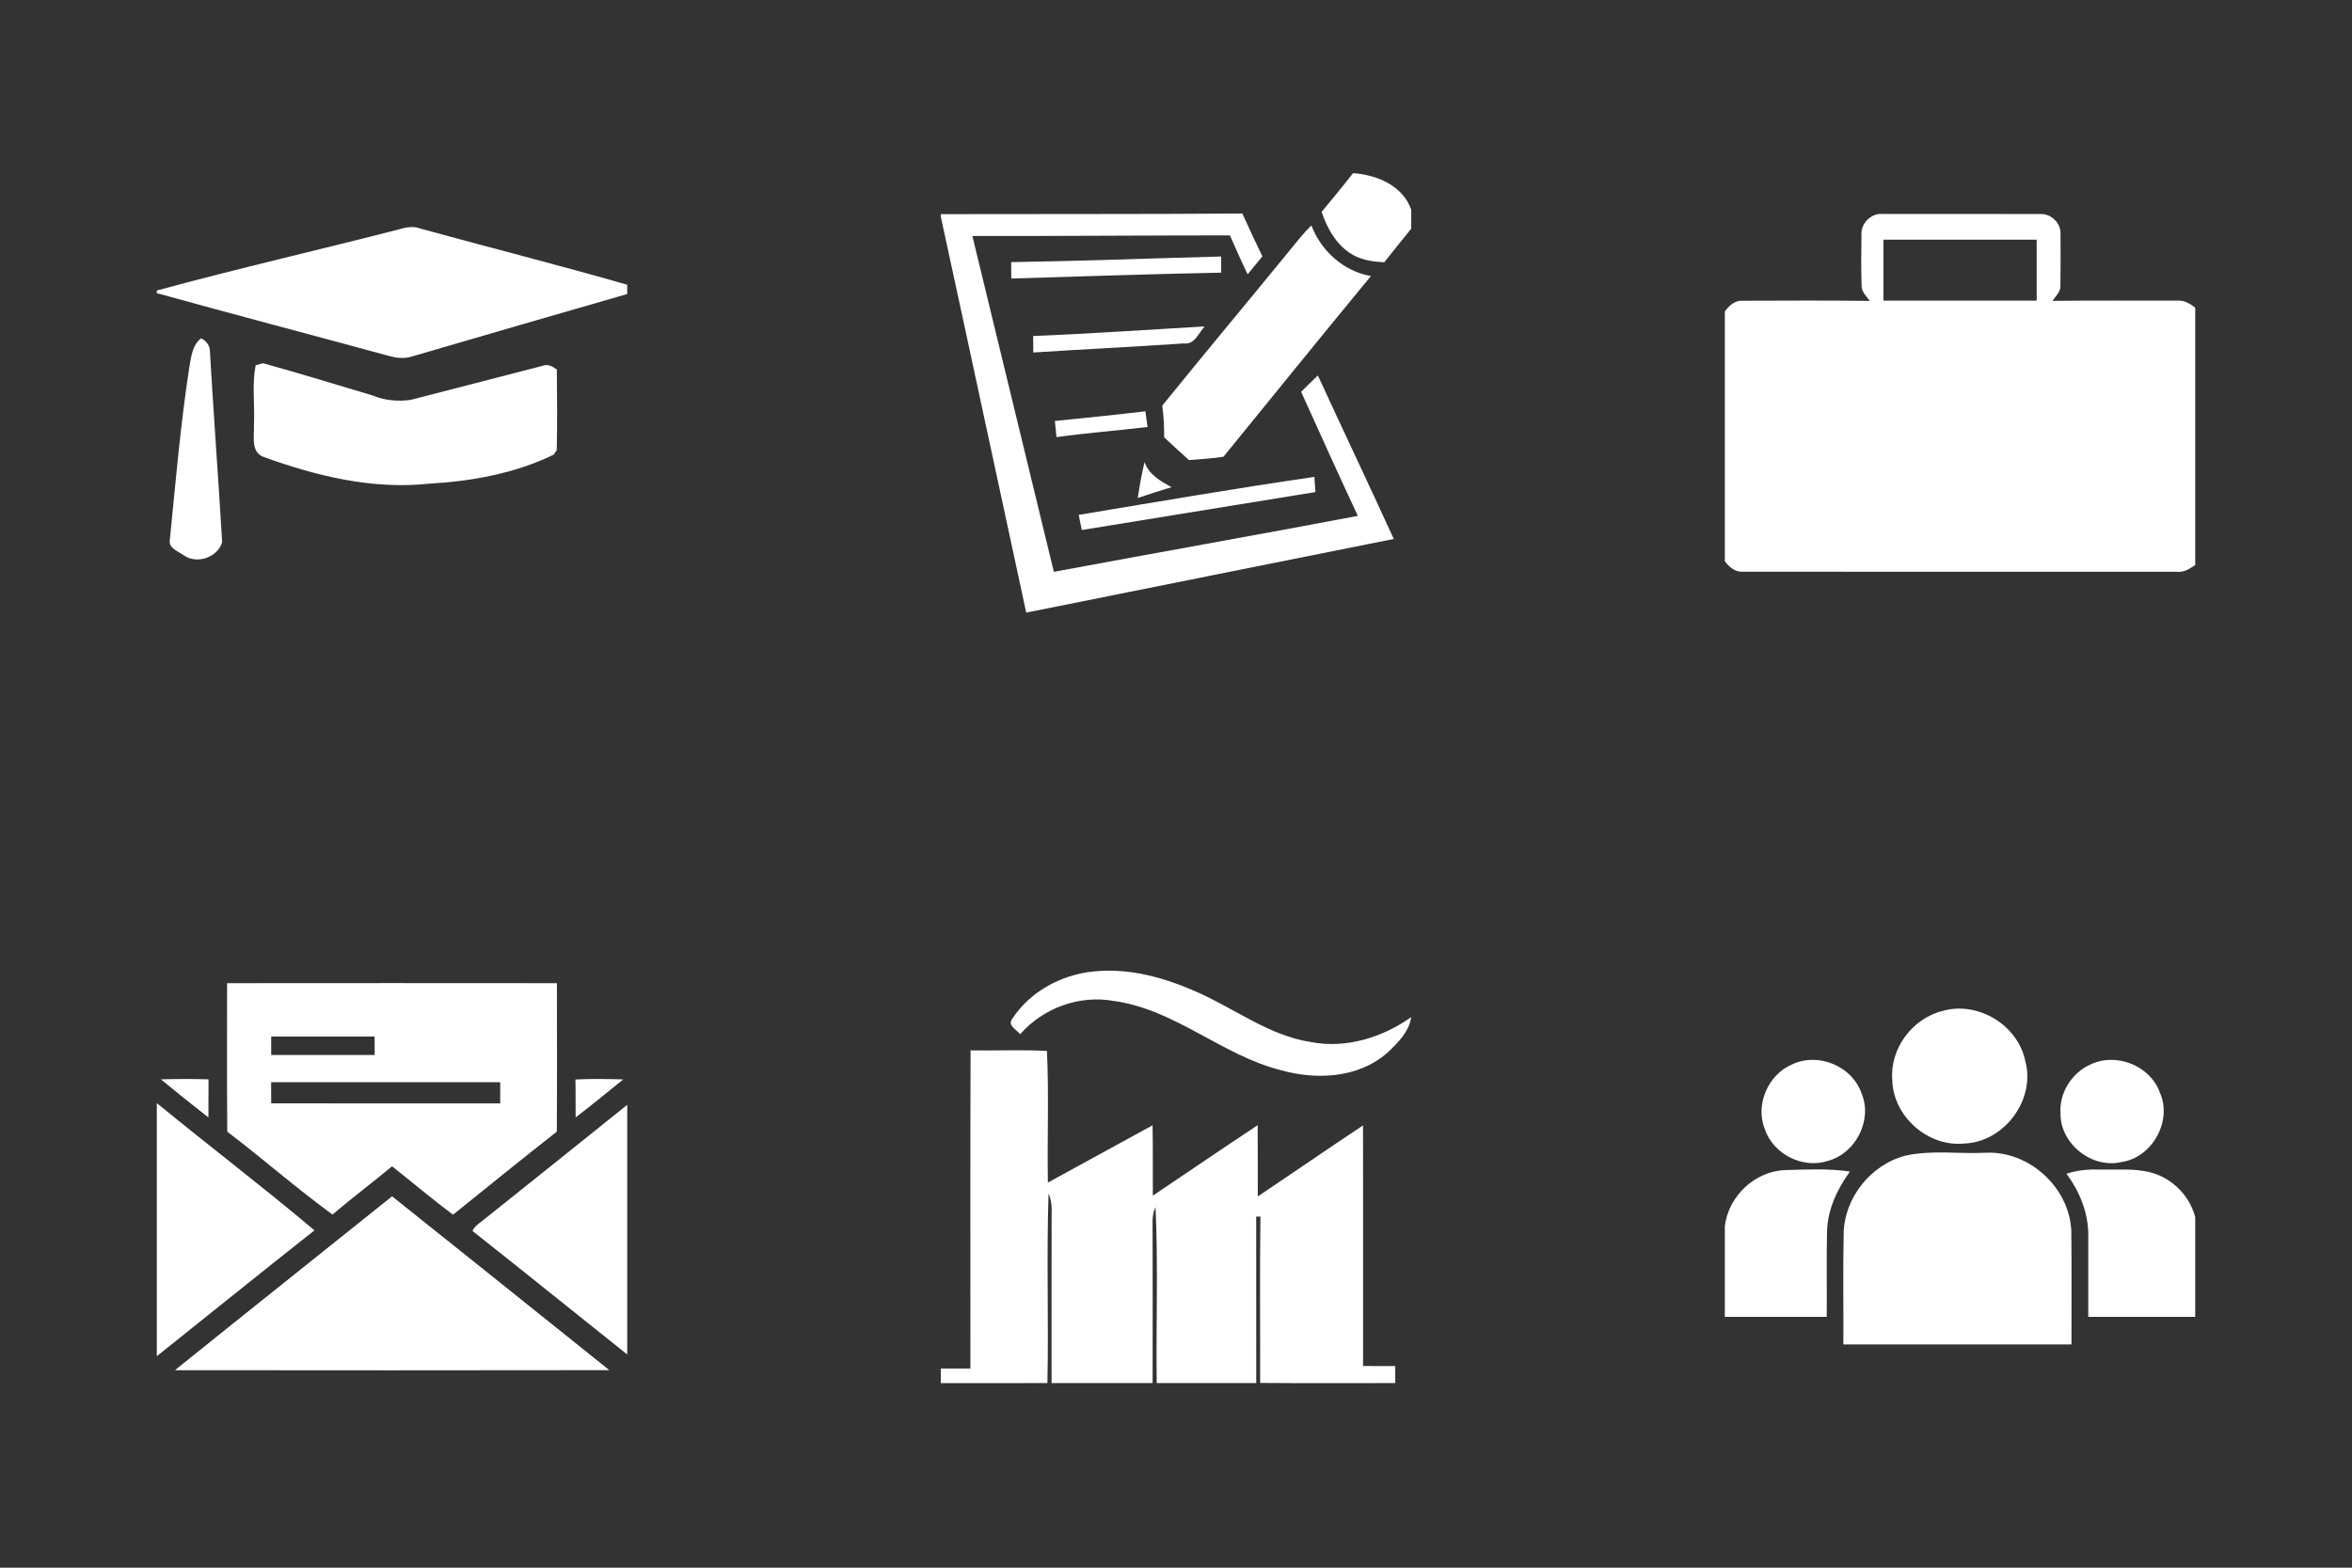 <svg width="150" height="100" viewBox="0 0 150 100" xmlns="http://www.w3.org/2000/svg" xmlns:xlink="http://www.w3.org/1999/xlink"><rect x="0" y="0" width="150" height="100" fill="#333333" stroke="none"/><svg width="50" height="50" viewBox="-42.67 -42.67 213.33 213.33"><path d="M0 36.39c21.93-5.96 44.12-11.04 66.14-16.7 1.86-.59 3.84-.85 5.7-.12 18.7 5.16 37.53 9.88 56.16 15.26v2.52c-19.68 5.64-39.32 11.39-58.97 17.12-1.97.54-4.06.24-5.99-.3C42.05 48.43 20.98 42.94.01 37.11l-.01.97v-1.69zM8.89 57c.49-2.71.8-5.81 3.18-7.61 1.16.63 2.14 1.64 2.34 3 1.02 17.51 2.33 35.01 3.37 52.53-1.29 4.13-6.79 6.03-10.4 3.58-1.48-1.12-4.33-1.96-3.83-4.3C5.13 88.45 6.45 72.65 8.89 57zm18.02-.28c.5-.13 1.5-.4 2.01-.53 9.98 2.76 19.9 5.82 29.83 8.78 3.27 1.37 6.85 1.66 10.34 1.19 11.98-3.13 23.98-6.16 35.96-9.29 1.42-.57 2.69.24 3.8 1.03.06 7.31.15 14.64-.03 21.95-.21.3-.63.91-.84 1.22-10.56 5.16-22.38 7.24-34.02 7.91-15.31 1.62-30.59-2.09-44.89-7.29-3.6-1.31-2.5-5.71-2.64-8.66.28-5.42-.59-10.97.48-16.31z" fill="#fff"/></svg><svg width="50" height="50" viewBox="-42.67 -42.67 213.33 213.33" x="50"><g fill="#fff"><path d="M103.62 14.99c2.88-3.49 5.78-6.97 8.56-10.54 6.46.48 13.54 3.37 15.82 9.96v5.17c-2.45 3.03-4.92 6.05-7.32 9.12-3.37-.14-6.88-.69-9.67-2.71-3.74-2.61-5.96-6.78-7.39-11zM0 15.61c27.35-.07 54.71.03 82.06-.17 1.74 3.92 3.57 7.8 5.44 11.66-1.32 1.64-2.66 3.26-4.01 4.88-1.69-3.49-3.27-7.03-4.82-10.59-23.36.01-46.72.2-70.08.17 7.37 30.47 14.79 60.93 22.17 91.4 27.56-5.14 55.17-10.01 82.72-15.23-5.25-11.2-10.33-22.49-15.43-33.76 1.5-1.5 3-3 4.55-4.45 6.83 14.85 13.86 29.61 20.65 44.49-33.35 6.63-66.66 13.4-100.01 20.05C15.47 88.15 7.81 52.22 0 16.33v-.72z"/><path d="M97.89 21.87c.93-1.11 1.91-2.17 2.94-3.18 2.69 6.96 8.75 12.48 16.21 13.76-13.47 16.32-26.76 32.79-40.13 49.19-3.12.46-6.25.68-9.39.9-2.27-2.05-4.54-4.08-6.75-6.19.05-2.89-.14-5.77-.51-8.63C72.71 52.36 85.4 37.19 97.89 21.87zm-78.74 6.8c19.04-.29 38.08-1.04 57.12-1.53.01 1.1.03 3.29.03 4.39-19.04.38-38.08 1.03-57.12 1.6-.03-1.48-.04-2.97-.03-4.46zm5.98 20.11c15.56-.62 31.1-1.72 46.66-2.61-1.67 1.81-2.73 5.06-5.74 4.63-13.62.94-27.26 1.56-40.88 2.47-.02-1.5-.04-2.99-.04-4.49zm5.91 23.12c8.21-.83 16.42-1.66 24.62-2.63.19 1.42.4 2.85.6 4.27-8.25 1-16.56 1.59-24.79 2.77-.15-1.47-.29-2.94-.43-4.41zm24.4 11.2c1.17 3.4 4.38 5.22 7.37 6.82-3.1.89-6.15 1.97-9.22 2.94.49-3.27 1.06-6.54 1.85-9.76zM37.52 97.46c21.35-3.56 42.7-7.22 64.12-10.34.11 1.38.21 2.75.3 4.13-21.19 3.46-42.38 6.91-63.58 10.33-.29-1.37-.58-2.74-.84-4.12z"/></g></svg><svg width="50" height="50" viewBox="-42.67 -42.67 213.33 213.33" y="50"><g fill="#fff"><path d="M19.12 11.58c29.92-.03 59.84-.03 89.75 0 0 13.47.07 26.94-.03 40.41-9.48 7.44-18.85 15.03-28.23 22.59-5.68-4.2-11.05-8.78-16.59-13.16-5.36 4.44-10.92 8.62-16.22 13.13-9.81-7.14-18.96-15.2-28.63-22.56-.13-13.47-.03-26.94-.05-40.41m12 14.52v5.02c9.38-.01 18.76 0 28.15 0V26.1c-9.38-.01-18.77-.01-28.15 0m-.01 12.43c0 1.92.01 3.84.01 5.76 20.77.02 41.54.01 62.32.01v-5.77c-20.78 0-41.55-.01-62.33 0zm-30-.77c4.32-.13 8.64-.14 12.96-.01-.04 3.45 0 6.91-.03 10.37-4.36-3.39-8.66-6.86-12.93-10.36zm112.8.04c4.33-.24 8.68-.14 13.01-.03-4.29 3.49-8.58 6.98-12.96 10.35-.04-3.44.03-6.88-.05-10.32zM0 44.22c14.2 11.65 28.86 22.79 42.9 34.63C28.53 90.17 14.31 101.69 0 113.1V44.22zm89.52 31.29C102.35 65.24 115.2 55 128 44.69v67.95c-14.05-11.2-28.02-22.49-42.11-33.63.74-1.58 2.38-2.4 3.63-3.5z"/><path d="M4.93 116.91c19.65-15.83 39.4-31.54 59.09-47.32 19.71 15.76 39.44 31.5 59.11 47.31-39.4.07-78.8.05-118.2.01z"/></g></svg><svg width="50" height="50" viewBox="-42.67 -42.67 213.33 213.33" x="50" y="50"><path d="M41.52 8.4c9.78-1.06 19.55 1.72 28.4 5.69 10.26 4.55 19.53 11.8 30.87 13.53 9.53 1.81 19.41-1.28 27.2-6.79-.56 3.99-3.69 7.05-6.51 9.71-7.86 6.91-19.38 7.46-29.05 4.69C76.4 31.15 63.7 18.68 47.06 16.42c-9.34-1.7-19.26 1.92-25.47 9.07-.84-1.21-3.39-2.27-2.28-4.03C24.13 13.95 32.72 9.27 41.52 8.4zM8.1 29.87c6.93.12 13.87-.23 20.78.16.55 11.92.05 23.88.25 35.82 9.48-5.23 19.01-10.37 28.49-15.59.13 6.39.03 12.77.07 19.15 9.52-6.38 18.97-12.86 28.53-19.19.06 6.47 0 12.93.04 19.4 9.56-6.42 19.04-12.96 28.63-19.33.03 21.83.01 43.66.01 65.49 2.92 0 5.84 0 8.76.01-.01 1.54-.01 3.09-.01 4.63-12.26 0-24.51.06-36.76-.04.05-15.09-.14-30.19.09-45.28l-1.16.01c.02 15.1 0 30.21.01 45.31-9.03.02-18.06.02-27.08 0-.21-15.96.41-31.95-.32-47.88-1.17 2.34-.72 5.02-.8 7.54.03 13.45.03 26.89 0 40.34-9.16.01-18.32.02-27.49 0 0-14.47-.02-28.95.01-43.42-.07-2.72.39-5.6-.84-8.14-.56 17.17.05 34.38-.3 51.56-9.67.03-19.34 0-29.01.01v-3.97h8.05c.04-28.86-.07-57.73.05-86.59z" fill="#fff"/></svg><svg width="50" height="50" viewBox="-42.67 -42.67 213.33 213.33" x="100"><path fill="#fff" d="M37.18 20.97c-.09-3.02 2.81-5.73 5.83-5.41 14.35.01 28.7-.02 43.05.02 2.79-.07 5.41 2.56 5.28 5.35.02 4.7.06 9.41-.02 14.12.12 1.69-1.32 2.86-2.14 4.16 11.29-.12 22.59-.05 33.88-.06 1.89-.17 3.54.79 4.94 1.95v70c-1.47 1-3.03 2.04-4.91 1.85-39.38-.02-78.78.03-118.16-.03-2.11.19-3.73-1.3-4.93-2.83v-68c1.17-1.59 2.8-3.1 4.93-2.91 11.51-.04 23.02-.1 34.53.04-.94-1.26-2.29-2.48-2.25-4.2-.14-4.68-.09-9.37-.03-14.05m5.98 1.58v16.6h41.7v-16.6h-41.7z"/></svg><svg width="50" height="50" viewBox="-42.67 -42.67 213.33 213.33" x="100" y="50"><path d="M59.19 19.16c9.57-2.82 20.51 3.75 22.54 13.51 2.97 10.52-5.69 22.19-16.58 22.55-9.86 1.01-19.39-7.4-19.58-17.3-.7-8.47 5.42-16.73 13.62-18.76zM18.41 33.64c7.04-3.3 16.24.52 18.78 7.9 3.07 7.2-1.5 16.26-8.97 18.35-6.9 2.39-15.11-1.77-17.38-8.68-2.6-6.67.99-14.85 7.57-17.57zm81.04.09c7-3.4 16.31.26 18.94 7.64 3.44 7.77-2.11 17.71-10.51 18.9-8.03 1.86-16.61-4.98-16.54-13.22-.4-5.55 3.06-11.07 8.11-13.32zm-67.11 46.2c.05-9.81 7.34-18.96 16.79-21.4 7.16-1.61 14.59-.43 21.87-.8 11.75-.57 22.7 9.39 23.28 21.14.13 10.34.02 20.69.05 31.04-20.69.02-41.38.02-62.07 0 .05-9.99-.12-19.99.08-29.98zM16.41 62.45c5.86-.15 11.79-.48 17.62.4-3.39 4.73-6.03 10.21-6.21 16.12-.2 7.81 0 15.62-.09 23.43-9.25-.01-18.49 0-27.73 0V77.75c.96-8.17 8.15-15 16.41-15.3zm76.56 1c2.91-.98 5.98-1.23 9.03-1.15 4.69.12 9.48-.4 14.07.84 5.75 1.58 10.45 6.35 11.93 12.13v27.13c-9.7-.01-19.4.01-29.1-.01-.02-7.48.01-14.95 0-22.43-.03-5.99-2.39-11.75-5.93-16.51z" fill="#fff"/></svg></svg>